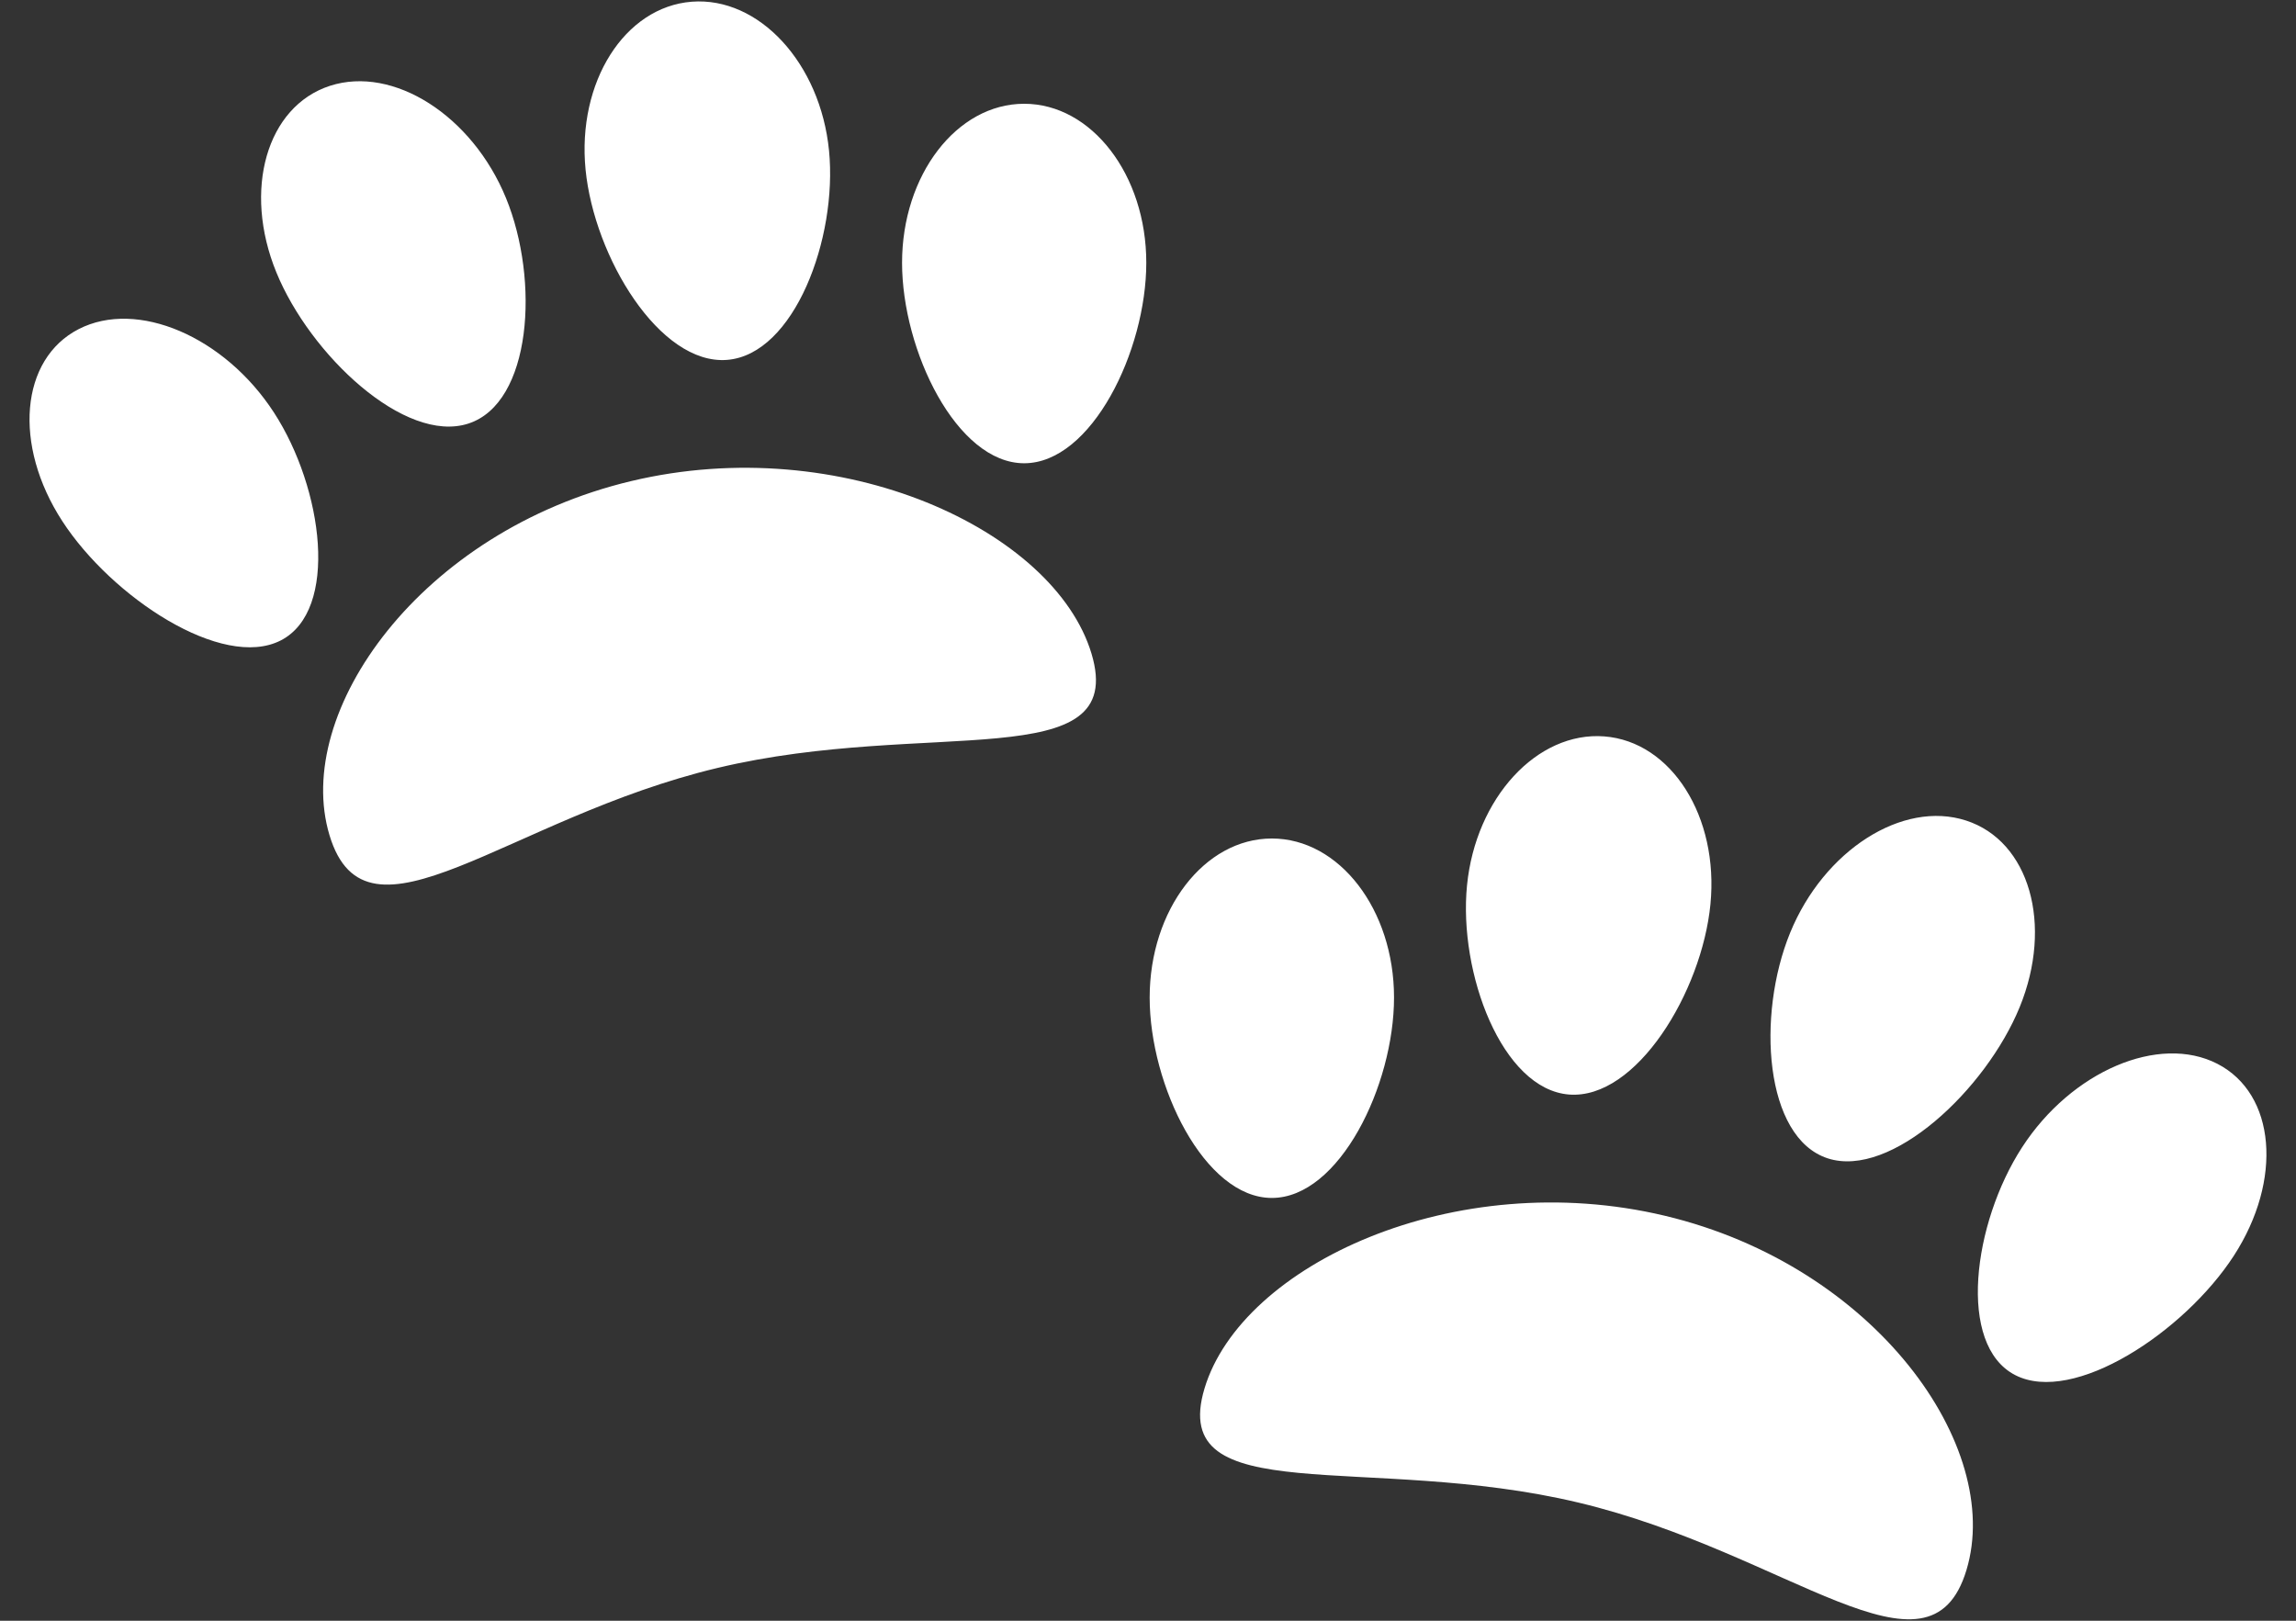 <svg width="51" height="36" viewBox="0 0 51 36" fill="none" xmlns="http://www.w3.org/2000/svg">
<rect x="0" y="0" width="51" height="36" fill="#333333" stroke="none"/>
<path d="M14.02 10.686C9.345 11.799 6.494 15.812 7.319 18.552C8.145 21.293 11.265 18.171 15.94 17.057C20.613 15.942 25.069 17.259 24.245 14.518C23.419 11.778 18.695 9.571 14.02 10.686ZM10.402 9.409C11.81 8.955 11.99 6.234 11.24 4.4C10.489 2.567 8.739 1.451 7.33 1.906C5.922 2.363 5.389 4.219 6.139 6.051C6.89 7.885 8.992 9.865 10.402 9.409ZM16.149 7.994C17.642 7.877 18.606 5.292 18.415 3.347C18.224 1.403 16.858 -0.077 15.365 0.038C13.872 0.155 12.816 1.825 13.007 3.768C13.199 5.712 14.654 8.11 16.149 7.994ZM22.749 2.305C21.251 2.305 20.037 3.887 20.037 5.837C20.037 7.789 21.252 10.29 22.749 10.29C24.248 10.29 25.462 7.789 25.462 5.837C25.463 3.886 24.248 2.305 22.749 2.305ZM1.748 7.31C0.449 7.976 0.285 9.886 1.384 11.576C2.481 13.266 4.939 14.891 6.237 14.225C7.535 13.559 7.182 10.852 6.085 9.163C4.987 7.472 3.045 6.644 1.748 7.31ZM36.982 27.005C32.307 25.89 27.581 28.098 26.756 30.838C25.93 33.578 30.388 32.261 35.062 33.376C39.736 34.49 42.856 37.612 43.681 34.871C44.507 32.131 41.655 28.119 36.982 27.005ZM40.6 25.73C42.007 26.184 44.111 24.204 44.862 22.371C45.612 20.537 45.078 18.681 43.671 18.226C42.262 17.769 40.513 18.886 39.763 20.72C39.013 22.553 39.191 25.274 40.6 25.73ZM34.854 24.312C36.347 24.428 37.803 22.031 37.993 20.087C38.184 18.144 37.129 16.473 35.636 16.357C34.143 16.242 32.778 17.723 32.586 19.667C32.395 21.611 33.361 24.196 34.854 24.312ZM28.251 26.609C29.751 26.609 30.965 24.109 30.965 22.157C30.965 20.206 29.75 18.625 28.251 18.625C26.752 18.625 25.537 20.206 25.537 22.158C25.537 24.109 26.754 26.609 28.251 26.609ZM49.253 23.629C47.955 22.963 46.014 23.792 44.917 25.482C43.821 27.171 43.467 29.878 44.763 30.544C46.062 31.211 48.52 29.585 49.617 27.896C50.713 26.206 50.55 24.296 49.253 23.629Z" fill="white"/>
</svg>
